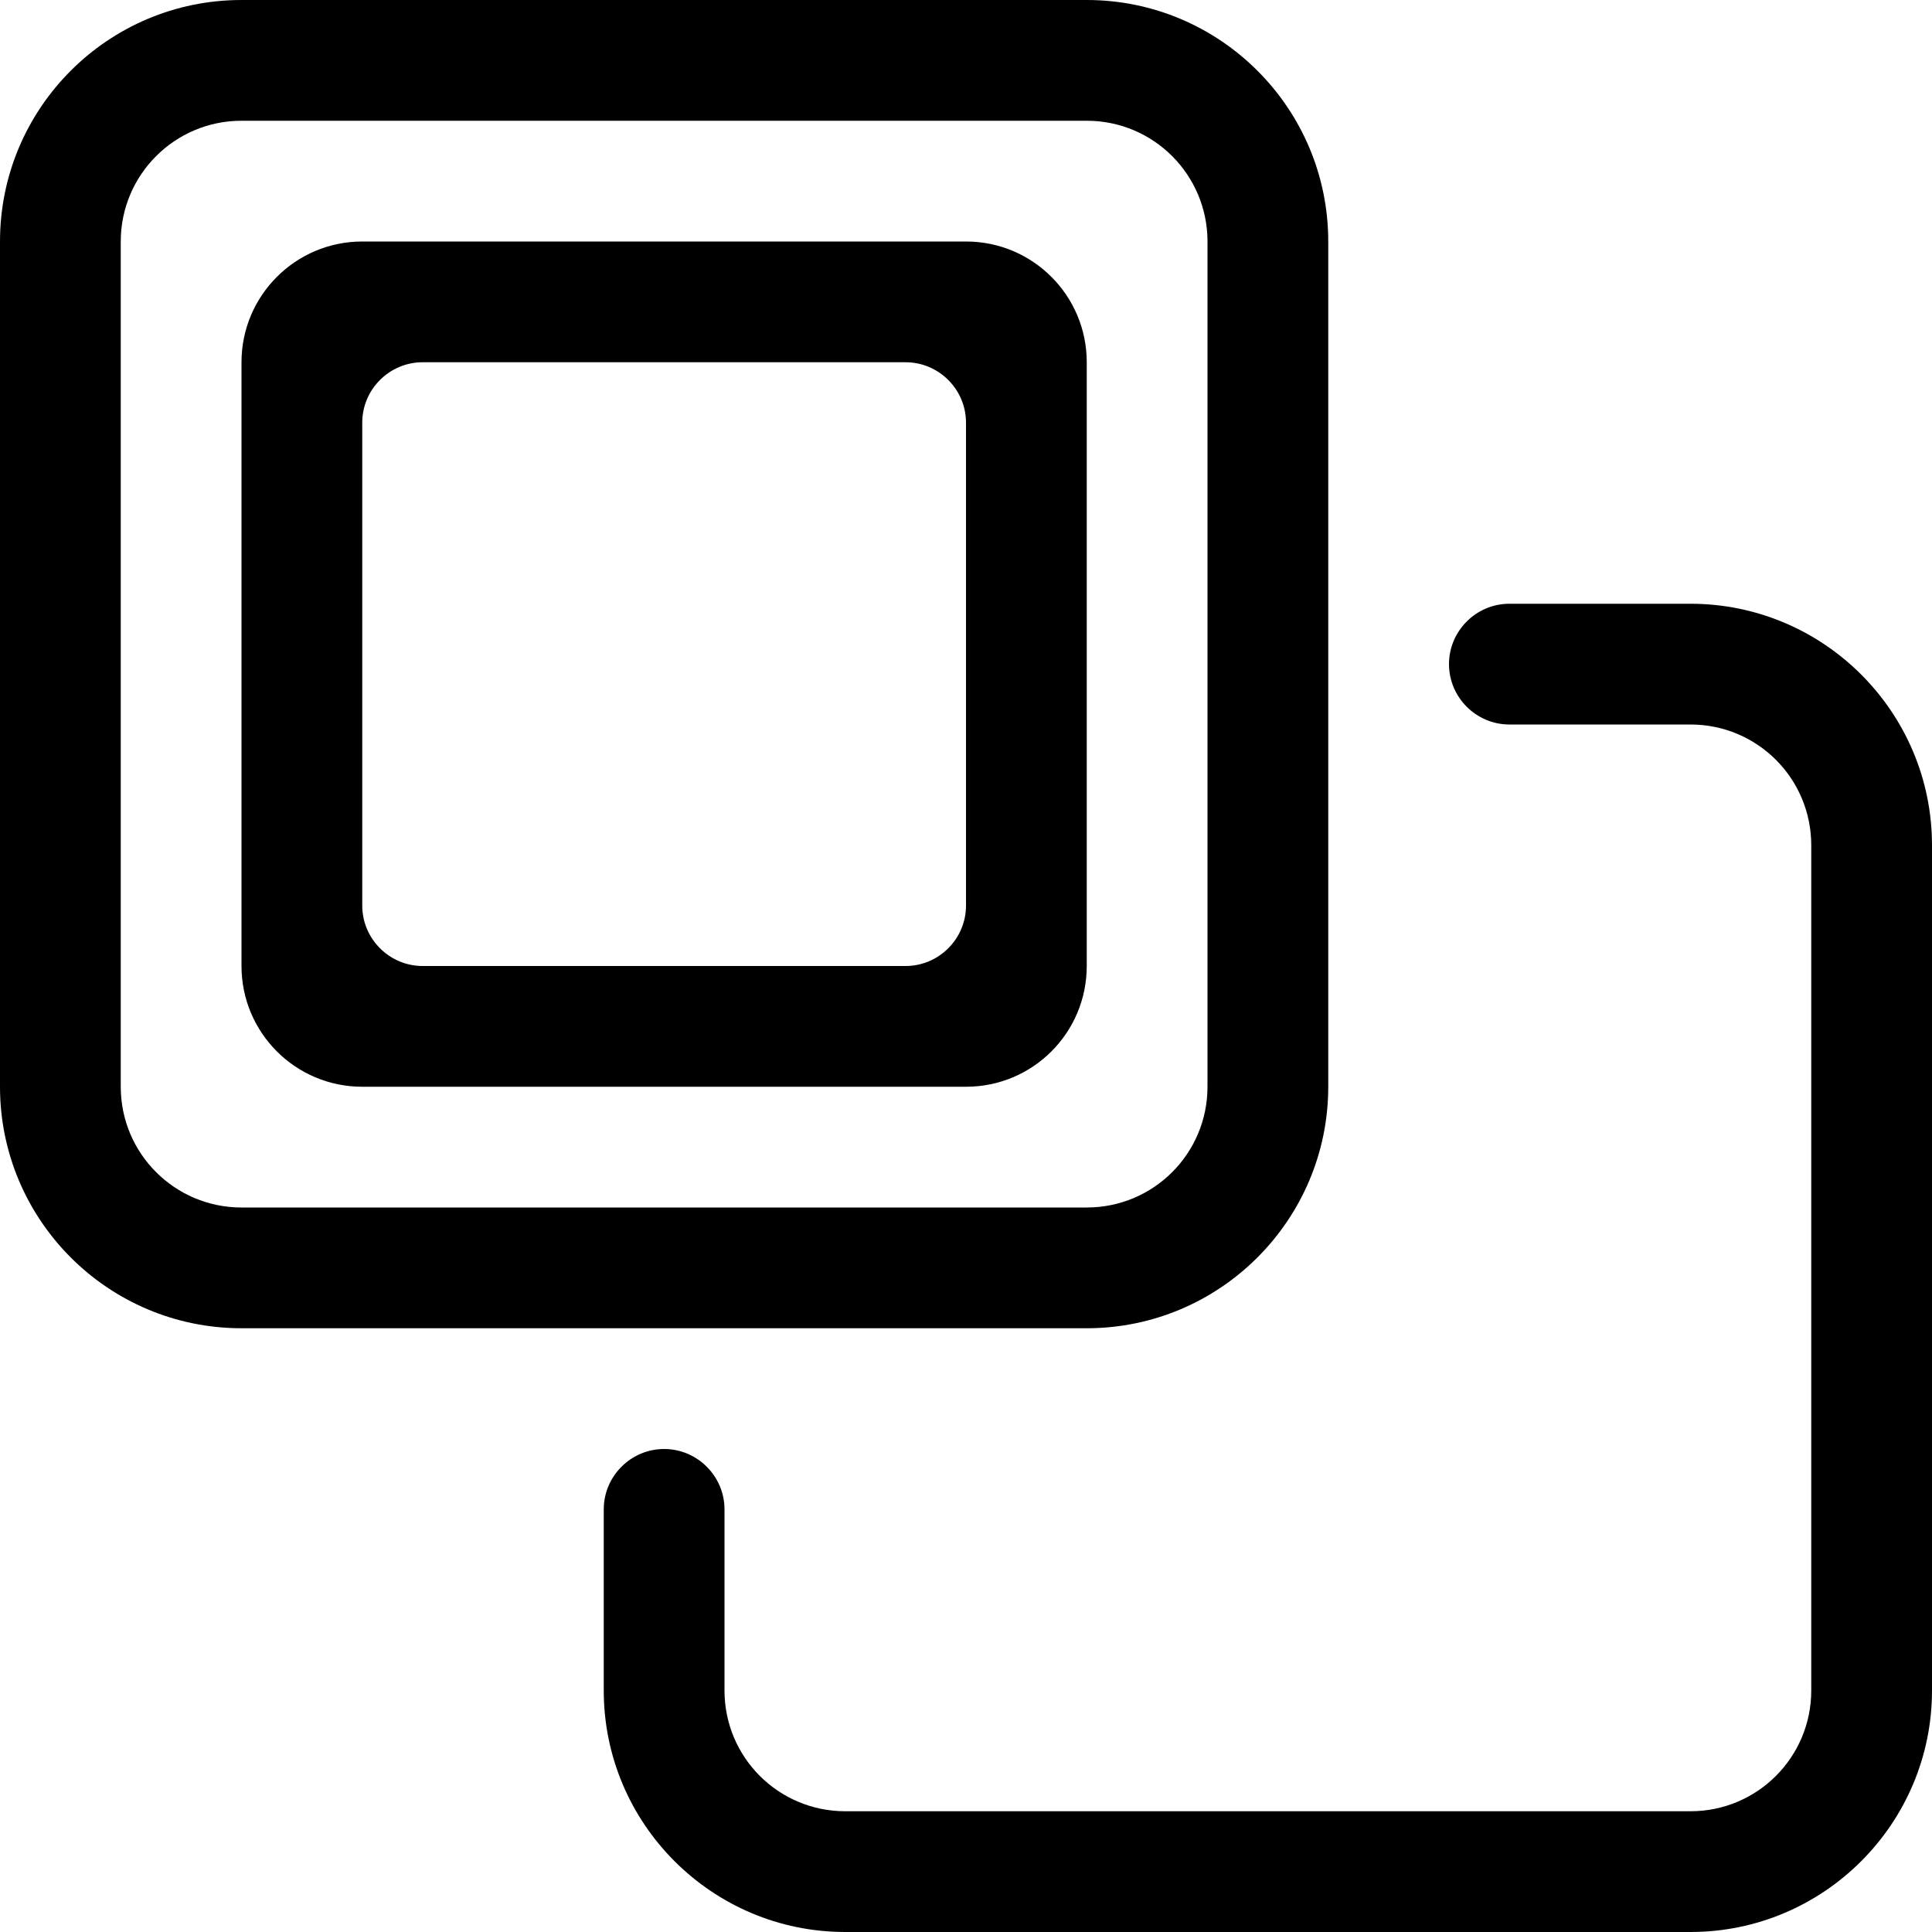 <svg fill="currentColor" xmlns="http://www.w3.org/2000/svg" viewBox="0 0 512 512"><!--! Font Awesome Pro 6.3.0 by @fontawesome - https://fontawesome.com License - https://fontawesome.com/license (Commercial License) Copyright 2023 Fonticons, Inc. --><path d="M224 480H448C465.7 480 480 465.7 480 448V224C480 206.3 465.7 192 448 192H400C391.2 192 384 184.8 384 176C384 167.2 391.2 160 400 160H448C483.3 160 512 188.7 512 224V448C512 483.3 483.3 512 448 512H224C188.7 512 160 483.3 160 448V400C160 391.2 167.2 384 176 384C184.8 384 192 391.2 192 400V448C192 465.7 206.3 480 224 480zM288 256C288 273.7 273.7 288 256 288H96C78.33 288 64 273.7 64 256V96C64 78.33 78.33 64 96 64H256C273.7 64 288 78.33 288 96V256zM256 112C256 103.2 248.8 96 240 96H112C103.2 96 96 103.2 96 112V240C96 248.8 103.2 256 112 256H240C248.8 256 256 248.8 256 240V112zM64 352C28.65 352 0 323.3 0 288V64C0 28.65 28.65 0 64 0H288C323.3 0 352 28.65 352 64V288C352 323.3 323.3 352 288 352H64zM64 320H288C305.7 320 320 305.7 320 288V64C320 46.33 305.7 32 288 32H64C46.33 32 32 46.33 32 64V288C32 305.7 46.33 320 64 320z"/></svg>
